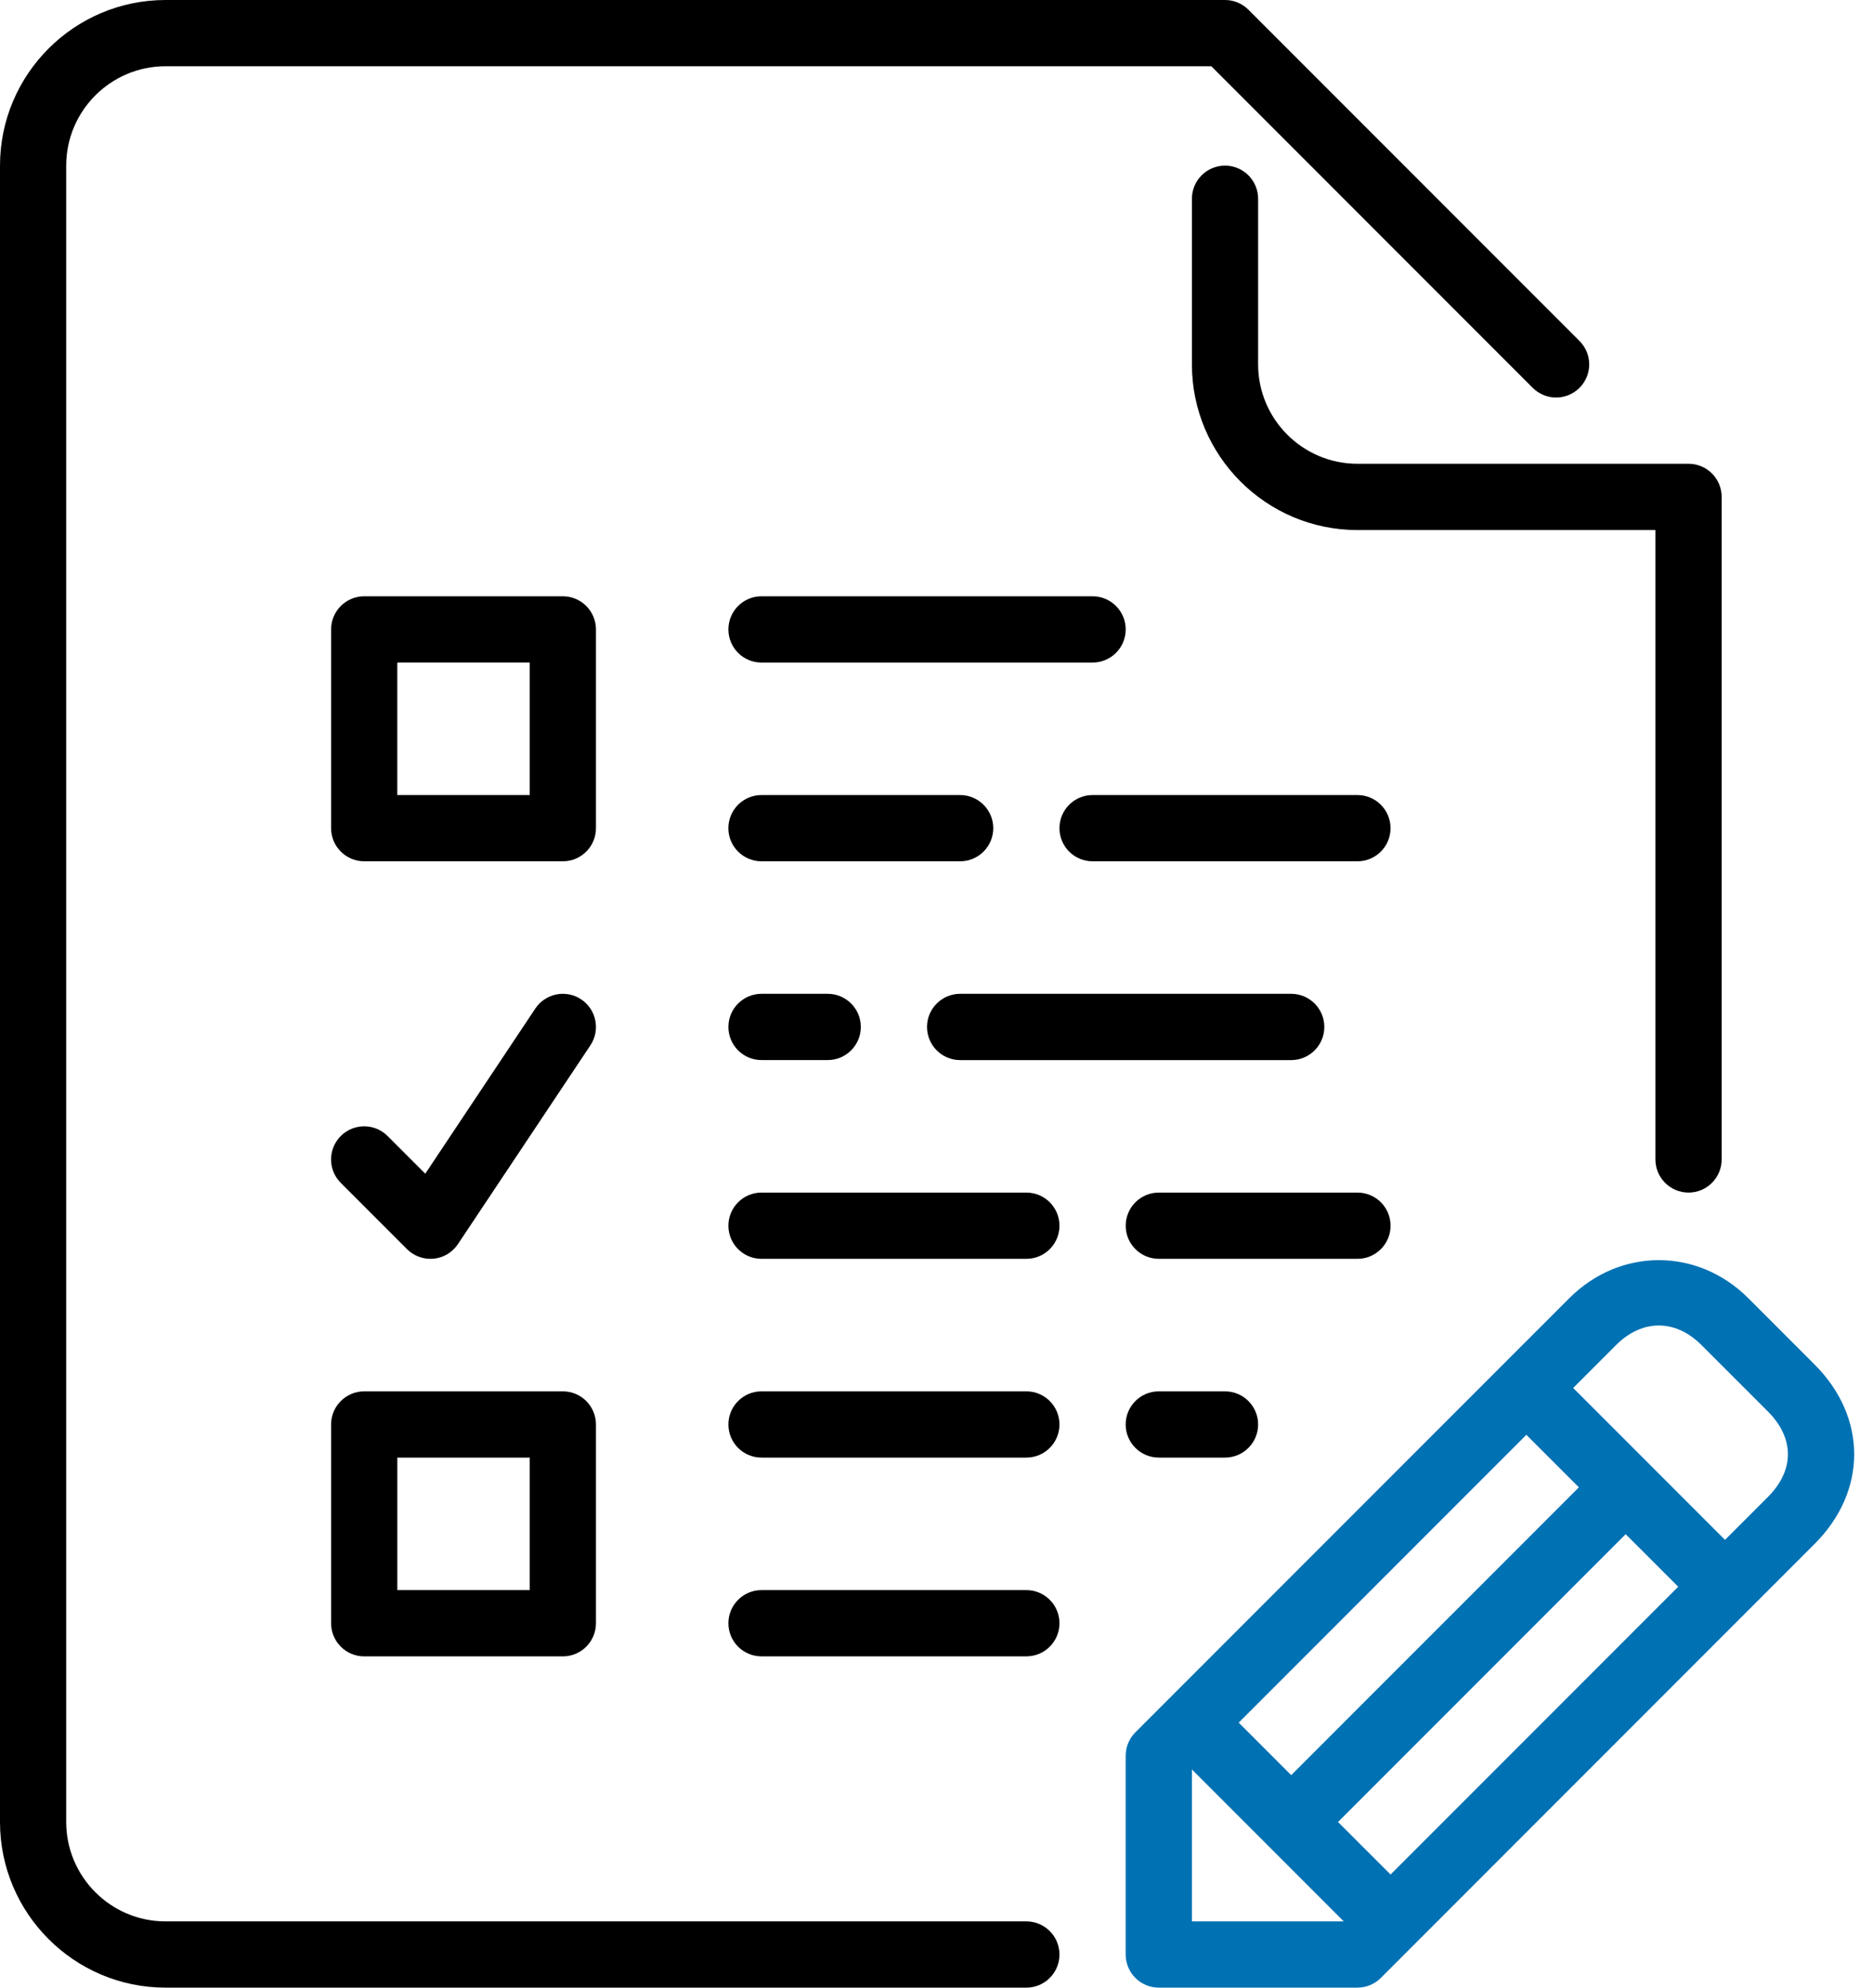 <svg width="66" height="70" viewBox="0 0 66 70" fill="none" xmlns="http://www.w3.org/2000/svg">
<path d="M49 43.167C49 42.523 48.478 42 47.834 42H40.834C40.19 42 39.667 42.523 39.667 43.167C39.667 43.811 40.19 44.333 40.834 44.333H47.834C48.478 44.333 49 43.811 49 43.167Z" fill="black"/>
<path d="M44.333 12.833V7C44.333 6.356 43.811 5.833 43.167 5.833C42.523 5.833 42 6.356 42 7V12.833C42 16.05 44.617 18.667 47.833 18.667H58.333V40.833C58.333 41.477 58.856 42 59.5 42C60.144 42 60.667 41.477 60.667 40.833V17.5C60.667 16.856 60.144 16.333 59.5 16.333H47.833C45.904 16.333 44.333 14.763 44.333 12.833Z" fill="black"/>
<path d="M47.833 28H38.499C37.855 28 37.333 28.523 37.333 29.167C37.333 29.811 37.855 30.333 38.499 30.333H47.833C48.477 30.333 48.999 29.811 48.999 29.167C48.999 28.523 48.477 28 47.833 28Z" fill="black"/>
<path d="M35 29.167C35 28.523 34.477 28 33.833 28H26.833C26.189 28 25.666 28.523 25.666 29.167C25.666 29.811 26.189 30.333 26.833 30.333H33.833C34.477 30.333 35 29.811 35 29.167Z" fill="black"/>
<path d="M26.833 35C26.189 35 25.667 35.523 25.667 36.167C25.667 36.811 26.189 37.333 26.833 37.333H29.167C29.811 37.333 30.333 36.811 30.333 36.167C30.333 35.523 29.811 35 29.167 35H26.833Z" fill="black"/>
<path d="M26.833 23.334H38.5C39.144 23.334 39.667 22.811 39.667 22.167C39.667 21.523 39.144 21 38.5 21H26.833C26.189 21 25.667 21.523 25.667 22.167C25.667 22.811 26.189 23.334 26.833 23.334Z" fill="black"/>
<path d="M33.833 37.334H45.5C46.144 37.334 46.666 36.811 46.666 36.167C46.666 35.523 46.144 35 45.5 35H33.833C33.189 35 32.666 35.523 32.666 36.167C32.666 36.811 33.189 37.334 33.833 37.334Z" fill="black"/>
<path d="M40.833 49C40.189 49 39.666 49.523 39.666 50.167C39.666 50.811 40.189 51.333 40.833 51.333H43.166C43.81 51.333 44.333 50.811 44.333 50.167C44.333 49.523 43.81 49 43.166 49H40.833Z" fill="black"/>
<path d="M36.167 42H26.833C26.189 42 25.667 42.523 25.667 43.167C25.667 43.811 26.189 44.333 26.833 44.333H36.167C36.811 44.333 37.333 43.811 37.333 43.167C37.333 42.523 36.811 42 36.167 42Z" fill="black"/>
<path d="M36.167 49H26.833C26.189 49 25.667 49.523 25.667 50.167C25.667 50.811 26.189 51.333 26.833 51.333H36.167C36.811 51.333 37.333 50.811 37.333 50.167C37.333 49.523 36.811 49 36.167 49Z" fill="black"/>
<path d="M63.943 48.056L61.61 45.723C59.817 43.93 57.084 43.933 55.294 45.723L40.008 61.009C39.79 61.227 39.666 61.524 39.666 61.834V68.834C39.666 69.477 40.189 70 40.833 70H47.833C48.142 70 48.44 69.876 48.658 69.658L63.943 54.373C65.802 52.514 65.802 49.916 63.943 48.056ZM53.785 50.531L55.636 52.381L45.499 62.517L43.649 60.667L53.785 50.531ZM42 67.667V62.316L47.35 67.667H42ZM49 66.017L47.149 64.167L57.285 54.031L59.136 55.881L49 66.017ZM62.294 52.723L60.785 54.231L55.435 48.881L56.943 47.373C57.865 46.452 59.034 46.447 59.96 47.373L62.294 49.706C63.237 50.651 63.237 51.779 62.294 52.723Z" fill="#0071B3"/>
<path d="M36.167 67.667H5.833C3.904 67.667 2.333 66.096 2.333 64.167V5.833C2.333 3.904 3.904 2.333 5.833 2.333H42.684L54.008 13.658C54.465 14.114 55.202 14.114 55.658 13.658C56.114 13.202 56.114 12.465 55.658 12.009L43.991 0.342C43.773 0.122 43.476 0 43.167 0H5.833C2.617 0 0 2.617 0 5.833V64.167C0 67.383 2.617 70 5.833 70H36.167C36.811 70 37.333 69.478 37.333 68.834C37.333 68.19 36.811 67.667 36.167 67.667Z" fill="black"/>
<path d="M36.167 56H26.833C26.189 56 25.667 56.523 25.667 57.167C25.667 57.811 26.189 58.333 26.833 58.333H36.167C36.811 58.333 37.333 57.811 37.333 57.167C37.333 56.523 36.811 56 36.167 56Z" fill="black"/>
<path d="M21 22.167C21 21.523 20.478 21 19.834 21H12.834C12.19 21 11.667 21.523 11.667 22.167V29.167C11.667 29.811 12.19 30.333 12.834 30.333H19.834C20.478 30.333 21 29.811 21 29.167V22.167ZM18.667 28H14V23.333H18.667V28Z" fill="black"/>
<path d="M12.834 58.334H19.834C20.478 58.334 21 57.811 21 57.167V50.167C21 49.523 20.478 49 19.834 49H12.834C12.19 49 11.667 49.523 11.667 50.167V57.167C11.667 57.811 12.19 58.334 12.834 58.334ZM14.001 51.334H18.667V56H14.001V51.334Z" fill="black"/>
<path d="M14.342 43.992C14.561 44.211 14.859 44.333 15.167 44.333C15.205 44.333 15.242 44.332 15.282 44.328C15.63 44.294 15.944 44.105 16.137 43.814L20.804 36.814C21.161 36.278 21.016 35.553 20.481 35.196C19.943 34.838 19.221 34.984 18.863 35.519L14.986 41.335L13.658 40.008C13.202 39.552 12.464 39.552 12.008 40.008C11.552 40.465 11.552 41.202 12.008 41.658L14.342 43.992Z" fill="black"/>
</svg>
